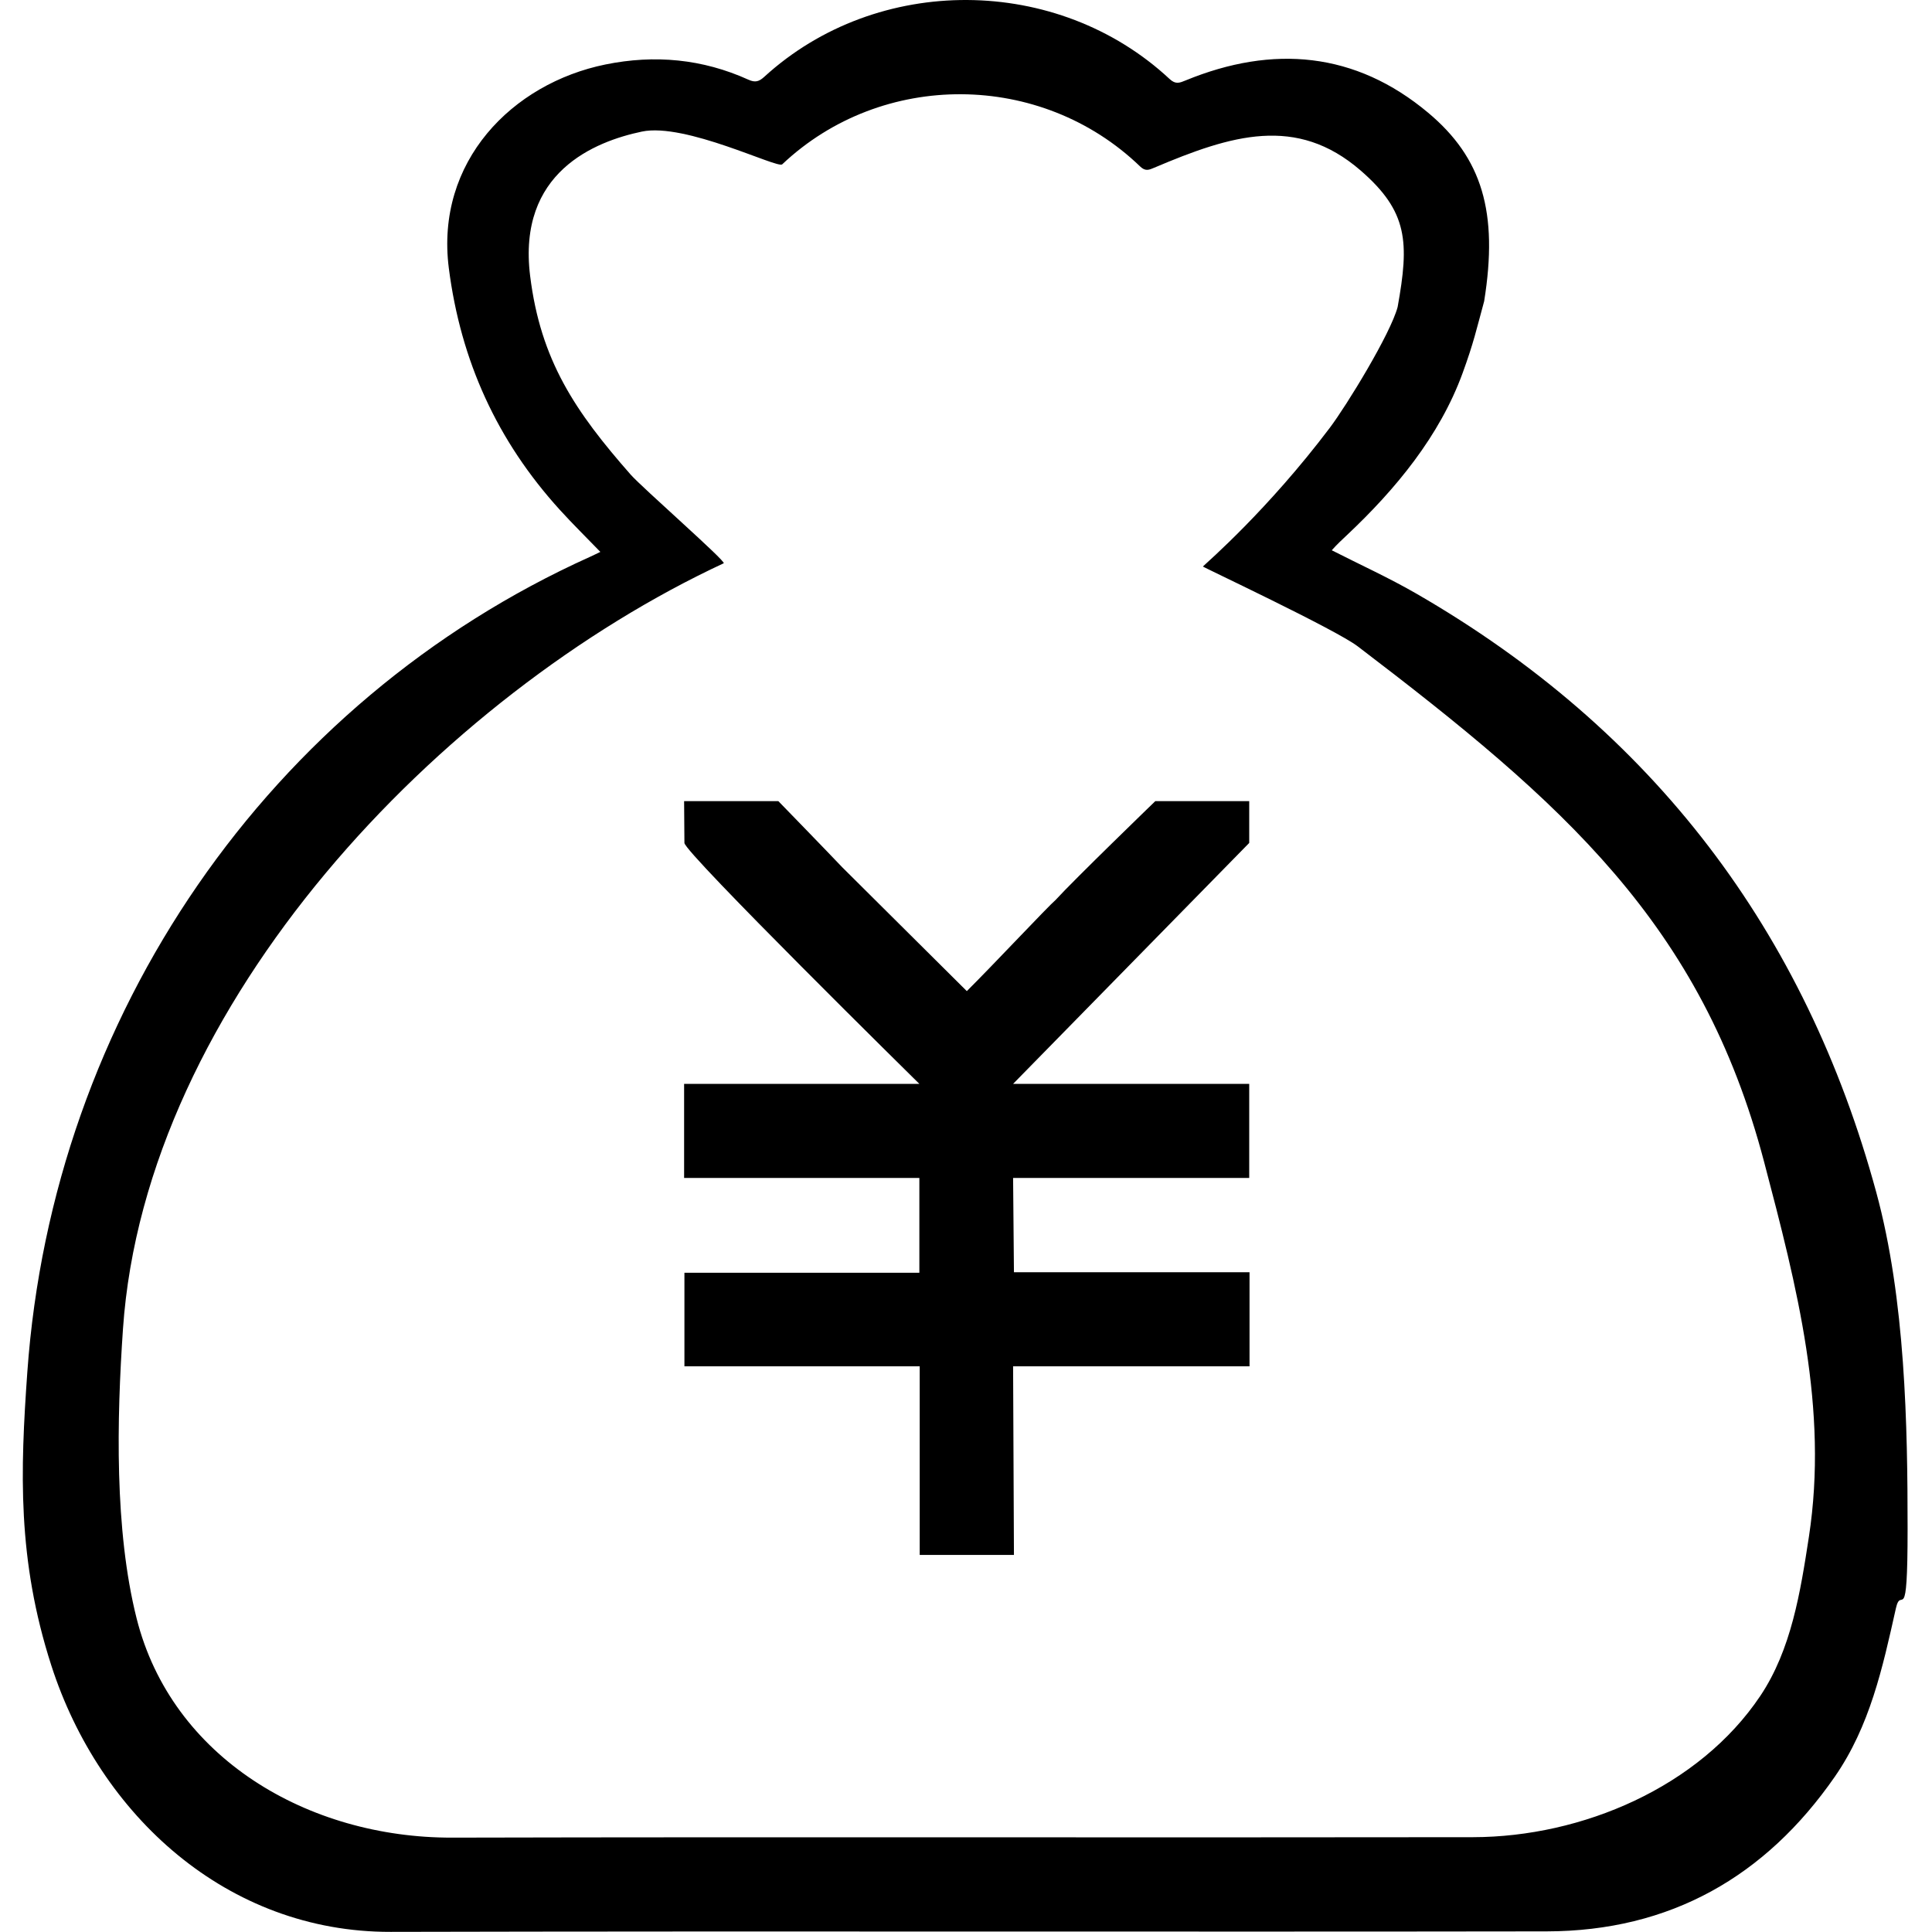 <?xml version="1.0" standalone="no"?><!DOCTYPE svg PUBLIC "-//W3C//DTD SVG 1.1//EN" "http://www.w3.org/Graphics/SVG/1.1/DTD/svg11.dtd"><svg t="1545421526076" class="icon" style="" viewBox="0 0 1024 1024" version="1.1" xmlns="http://www.w3.org/2000/svg" p-id="11914" xmlns:xlink="http://www.w3.org/1999/xlink" width="200" height="200"><defs><style type="text/css"></style></defs><path d="M750.534 314.539C736.073 306.202 720.784 299.256 705.861 291.654 708.808 288.338 711.367 286.008 713.888 283.637 739.788 259.261 763.041 231.062 775.194 197.794 781.085 181.667 782.54 174.649 786.63 159.675 794.24 112.399 785.493 83.654 756.966 59.761 718.415 27.469 674.676 23.645 628.471 42.602 625.265 43.917 623.138 44.877 619.943 41.899 560.474-13.501 464.999-14.018 405.119 40.681 402.321 43.238 400.305 43.883 396.674 42.236 372.374 31.224 346.978 28.866 320.908 34.173 271.507 44.232 230.641 85.632 237.892 142.172 244.184 191.228 263.485 233.678 296.76 270.27 303.59 277.781 310.849 284.914 318.198 292.516 316.366 293.39 314.553 294.304 312.706 295.137 142.735 371.704 27.921 538.066 14.476 727.297 10.759 779.624 9.088 826.553 27.205 882.749 52.808 962.168 120.388 1024.129 207.047 1023.932 411.262 1023.468 615.481 1023.979 819.696 1023.669 885.3 1023.569 935.807 994.563 972.449 941.745 991.074 914.896 997.814 884.011 1004.857 852.467 1007.726 839.614 1011.065 864.76 1011.065 810.249 1011.065 755.737 1009.928 688.806 994.459 631.934 956.873 493.757 876.377 387.085 750.534 314.539ZM958.747 814.59C954.267 843.77 949.423 874.369 932.975 898.899 900.617 947.153 838.624 973.653 780.689 973.745 600.345 974.027 419.999 973.56 239.656 973.984 163.128 974.163 90.947 931.582 72.396 857.74 60.618 810.86 61.89 752.212 65.174 704.406 77.048 531.525 233.468 368.495 383.569 298.545 385.201 297.783 340.307 258.426 334.275 251.565 304.888 218.134 286.537 191.063 280.981 146.246 274.16 91.224 315.306 74.988 340.208 69.742 363.231 64.892 412.104 89.45 414.575 87.114 467.456 37.14 551.769 37.613 604.288 88.227 607.109 90.948 608.987 90.071 611.818 88.87 652.623 71.552 687.129 60.874 721.174 90.377 746.366 112.206 746.955 128.423 740.777 162.699 737.021 176.924 713.722 214.956 704.826 226.741 671.951 270.291 639.772 298.082 637.555 300.256 637.316 300.49 707.823 333.586 719.611 342.567 828.453 425.486 901.831 489.619 935.023 615.857 952.462 682.179 969.164 746.722 958.747 814.59L958.747 814.59ZM446.388 459.653C438.004 450.803 412.54 424.62 412.54 424.62L362.592 424.62C362.592 424.62 362.76 441.694 362.76 446.779 362.76 451.864 487.28 574.472 487.28 574.472L362.592 574.472 362.592 624.349 487.28 624.349 487.28 674.596 362.76 674.596 362.76 724.178 487.462 724.178 487.462 824.141 537.41 824.141 536.963 724.178 662.28 724.178 662.28 674.297 537.41 674.297 536.963 624.349 662.112 624.349 662.112 574.472 536.963 574.472 662.112 446.779 662.112 424.62 612.332 424.62C612.332 424.62 568.96 466.573 559.473 477.015 555.518 480.353 526.688 511.149 512.433 525.31L446.388 459.653Z" p-id="11915"></path></svg>